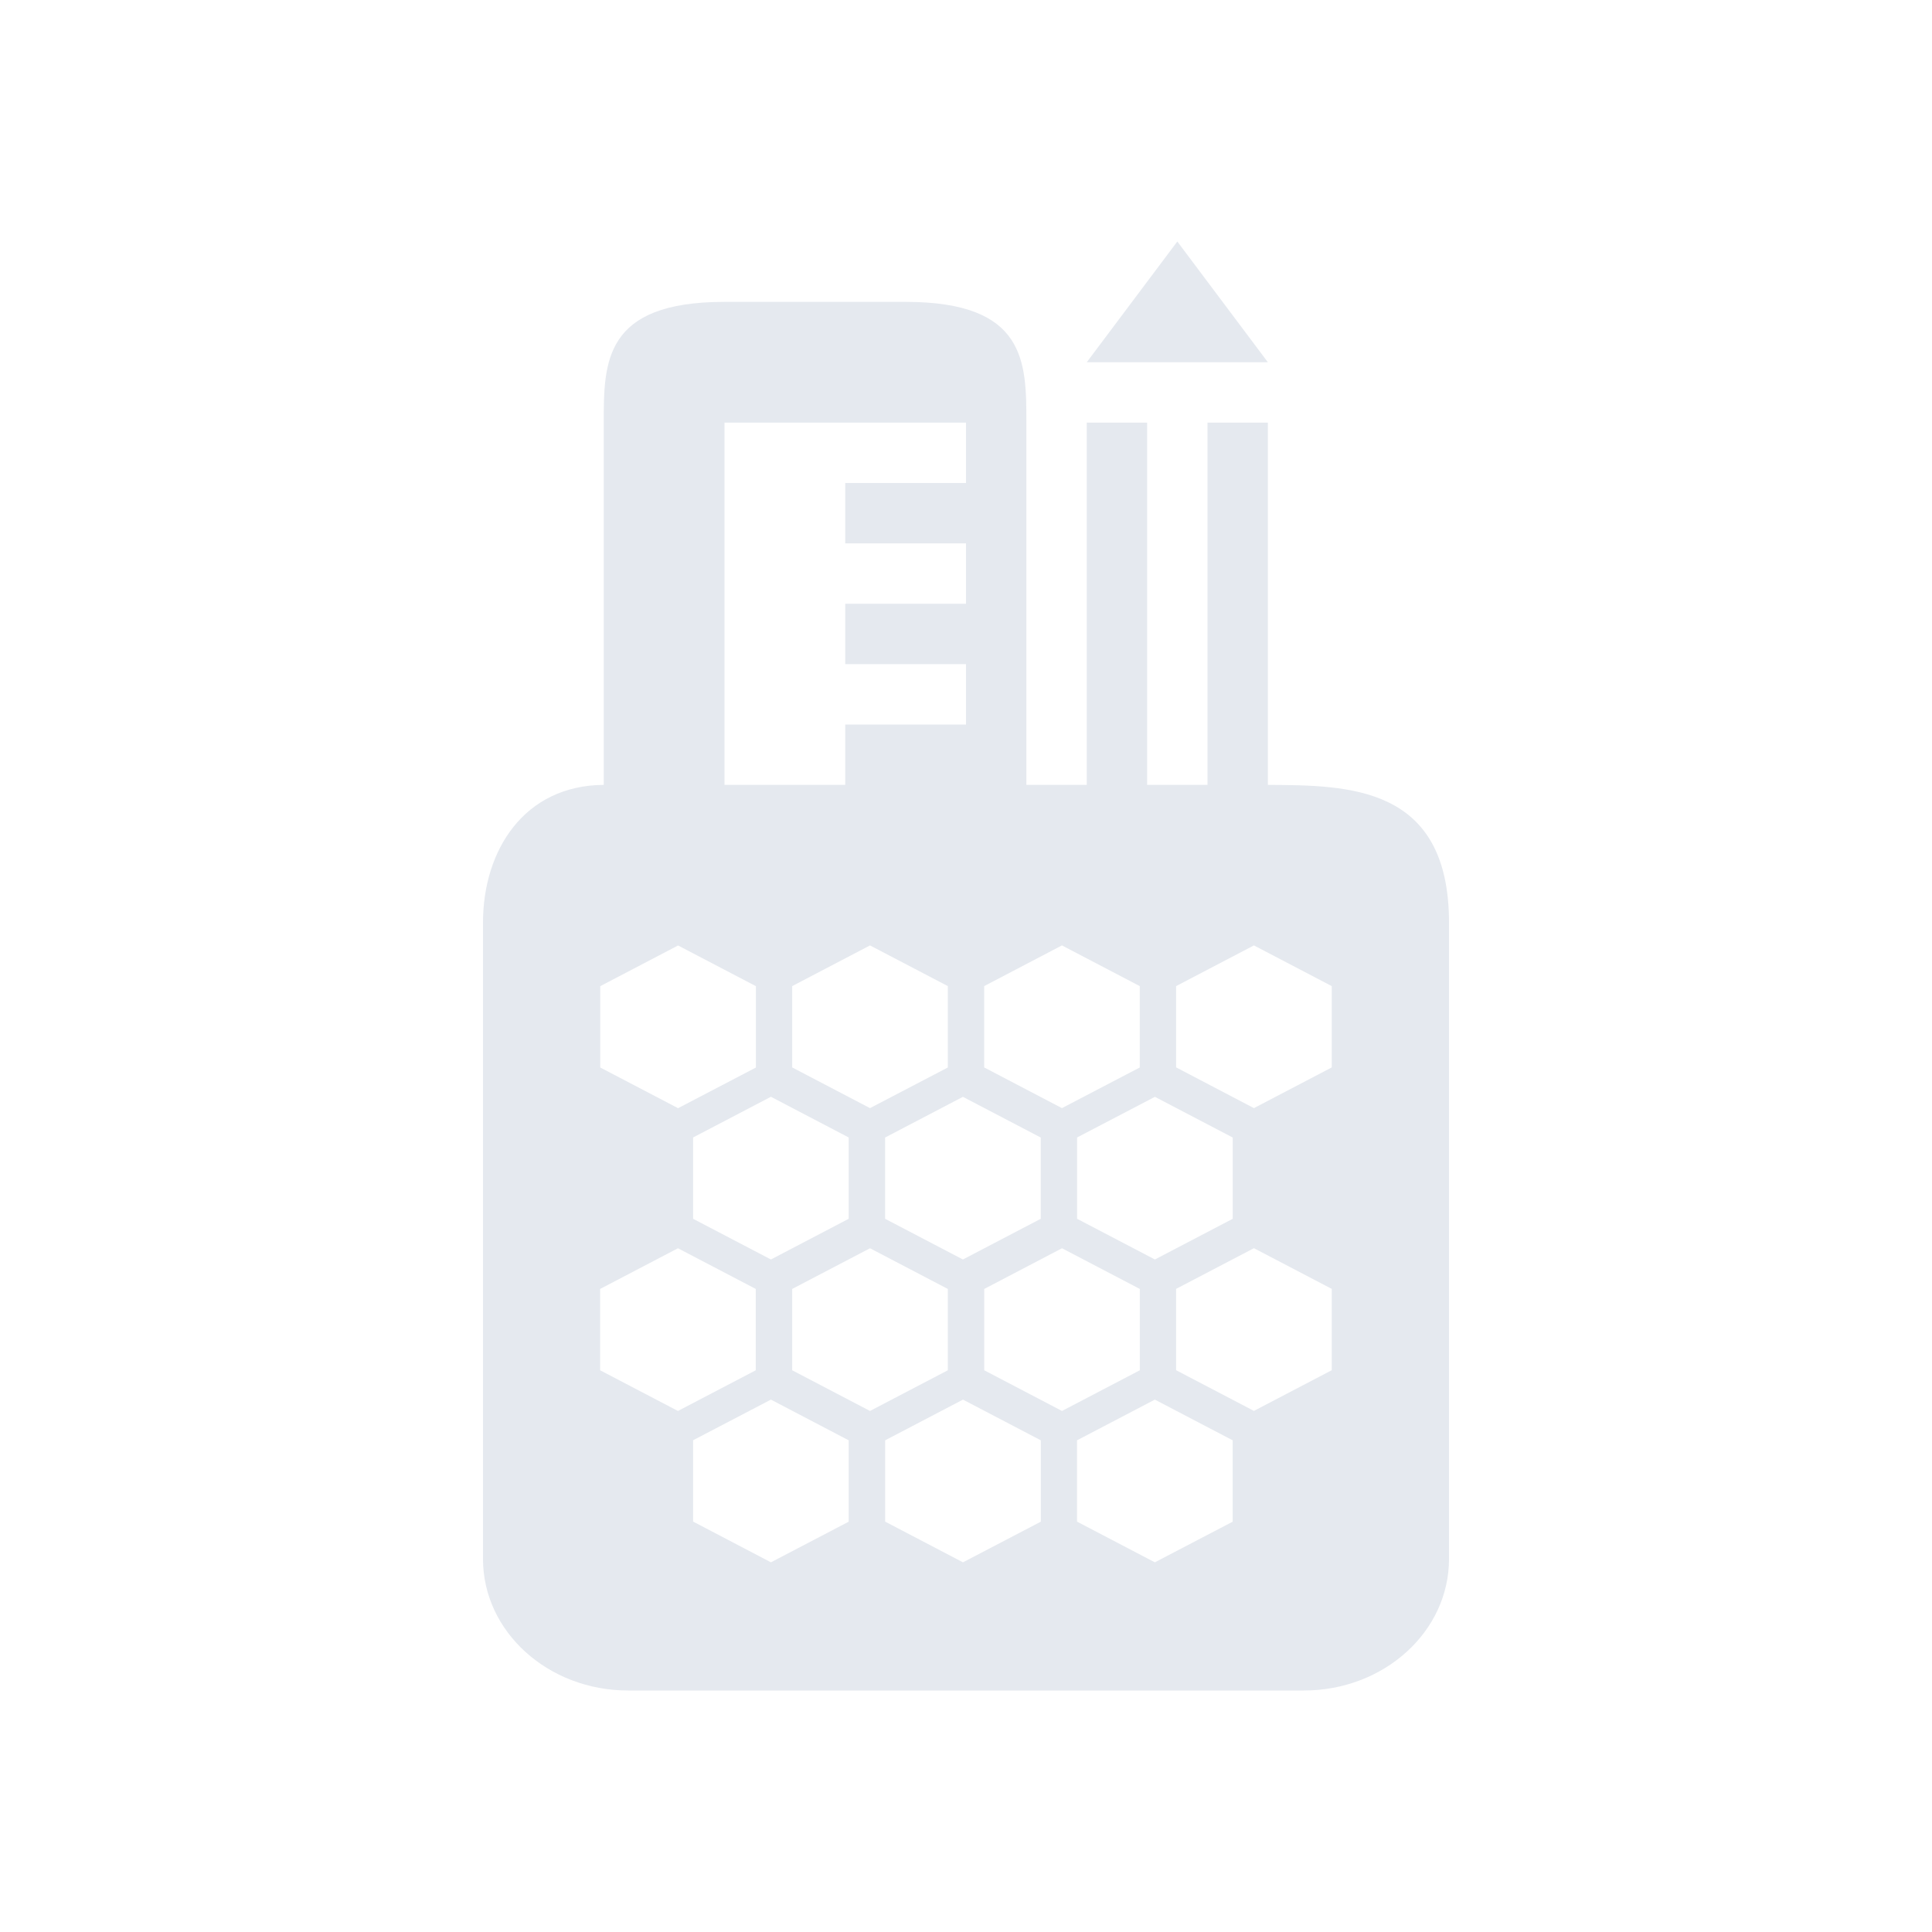 <?xml version="1.0" encoding="UTF-8" standalone="no"?>
<svg
   width="32"
   height="32"
   version="1.1"
   id="svg12"
   sodipodi:docname="kruler.svg"
   inkscape:version="1.2.1 (9c6d41e410, 2022-07-14)"
   xmlns:inkscape="http://www.inkscape.org/namespaces/inkscape"
   xmlns:sodipodi="http://sodipodi.sourceforge.net/DTD/sodipodi-0.dtd"
   xmlns="http://www.w3.org/2000/svg"
   xmlns:svg="http://www.w3.org/2000/svg"
   xmlns:rdf="http://www.w3.org/1999/02/22-rdf-syntax-ns#"
   xmlns:cc="http://creativecommons.org/ns#"
   xmlns:dc="http://purl.org/dc/elements/1.1/">
  <style
     id="current-color-scheme"
     type="text/css">.ColorScheme-Text { color:#d6dbf1; }
</style>
  <defs
     id="defs16" />
  <sodipodi:namedview
     pagecolor="#000000"
     bordercolor="#ff2424"
     borderopacity="1"
     objecttolerance="10"
     gridtolerance="10"
     guidetolerance="10"
     inkscape:pageopacity="0"
     inkscape:pageshadow="2"
     inkscape:window-width="1920"
     inkscape:window-height="1004"
     id="namedview14"
     showgrid="true"
     inkscape:zoom="11.313708"
     inkscape:cx="25.234873"
     inkscape:cy="14.009553"
     inkscape:window-x="0"
     inkscape:window-y="0"
     inkscape:window-maximized="1"
     inkscape:current-layer="svg12"
     inkscape:document-rotation="0"
     inkscape:pagecheckerboard="false"
     inkscape:lockguides="false"
     inkscape:showpageshadow="false"
     inkscape:deskcolor="#000000">
    <inkscape:grid
       type="xygrid"
       id="grid1161"
       originx="0"
       originy="0" />
  </sodipodi:namedview>
  <g
     id="kruler">
    <rect
       style="opacity:0.001;fill:#d6dbf1;fill-opacity:1"
       width="32"
       height="32"
       x="0"
       y="0"
       id="rect7" />
    <path
       d="m 21,6 h -3 l 1.5,-2 z m 3,9.281 V 25.822 C 24,27.025 22.924,28 21.596,28 H 10.404 C 9.076,28 8,27.025 8,25.822 V 15.281 C 8,14.084 8.68,13.009 10,13 V 7 c 0,-1 0,-2 2,-2 h 3 c 2,0 2,1 2,2 v 6 h 1 V 7 h 1 v 6 h 1 V 7 h 1 v 6 c 1.32,0.009 3,0 3,2.281 z m -7.699,2.399 1.288,0.674 1.289,-0.673 v -1.348 l -1.289,-0.674 -1.288,0.674 z m 1.539,1.16 v 1.347 l 1.289,0.674 1.289,-0.674 V 18.841 L 19.129,18.167 Z m -3.43,-0.486 1.289,-0.673 v -1.348 l -1.289,-0.674 -1.289,0.674 v 1.347 z m -1.641,-0.188 -1.289,0.674 v 1.347 l 1.289,0.674 1.288,-0.674 v -1.347 z m 1.891,2.021 1.289,0.674 1.289,-0.674 V 18.841 L 15.949,18.167 14.66,18.841 Z M 12,13 h 4 v 0 h -2 v -1 h 2 v -1 h -2 v -1 h 2 V 9 H 14 V 8 h 2 V 7 h -2 v 0 h 2 -2 -2 z m -2.058,4.681 1.289,0.674 1.289,-0.673 v -1.348 l -1.289,-0.674 -1.289,0.674 z m 1.287,5.689 1.289,-0.674 v -1.347 l -1.289,-0.674 -1.289,0.674 v 1.347 z m 2.828,0.486 -1.288,-0.674 -1.289,0.673 v 1.347 l 1.289,0.675 1.288,-0.673 z m 0.353,-0.486 1.289,-0.674 v -1.347 l -1.289,-0.674 -1.289,0.674 v 1.347 z m 2.829,0.486 -1.289,-0.674 -1.289,0.674 v 1.347 l 1.289,0.674 1.289,-0.673 z m 0.351,-0.486 1.289,-0.674 v -1.347 l -1.289,-0.674 -1.288,0.674 v 1.347 z m 2.827,0.486 -1.289,-0.674 -1.289,0.674 v 1.347 l 1.289,0.674 1.289,-0.673 z m 1.641,-2.508 -1.289,-0.674 -1.289,0.674 v 1.347 l 1.289,0.674 1.289,-0.674 z m 0,-5.015 -1.289,-0.674 -1.289,0.674 v 1.346 l 1.289,0.675 1.289,-0.674 z"
       id="path2-36"
       style="fill:#e5e9ef;fill-opacity:1;stroke-width:0.683"
       sodipodi:nodetypes="ccccssssssccccccccccccccsccccccccccccccccccccccccccccccccccccccccccccccccccccccccccccccccccccccccccccccccccccccccccccccccccccccccccccccccccccccc" />
  </g>
  <g
     id="22-22-kruler"
     transform="translate(32,10)">
    <rect
       style="opacity:0.001;fill:#d6dbf1;fill-opacity:1"
       width="22"
       height="22"
       x="0"
       y="-4.6325681e-08"
       id="rect2" />
    <path
       d="M 15,4.576 H 13 L 14,3 Z m 1,5.424 v 8 c 0,0.802 -0.114,1 -1,1 L 7.103,19 C 6.217,19 6,18.802 6,18 v -8 c 0,-0.798 0.12,-0.994 1,-1 v -4 c 0,0 0,-1 1,-1 h 2.957 c 1.043,0 1.043,1 1.043,1 v 4 h 1 v 0 0 0 0 -4 h 2 v 4 c 0.88,0.007 1,0.202 1,1 z m -4.966,2.12 0.859,0.449 0.859,-0.448 V 11.223 L 11.893,10.773 11.034,11.223 Z m 1.026,0.774 v 0.898 l 0.859,0.449 0.859,-0.449 V 12.894 L 12.919,12.445 Z M 9.773,12.57 10.633,12.121 V 11.223 L 9.773,10.773 8.914,11.223 v 0.898 z M 8.679,12.445 7.82,12.894 v 0.898 l 0.859,0.449 0.859,-0.449 v -0.898 z m 1.261,1.347 0.86,0.449 0.859,-0.449 V 12.894 L 10.8,12.445 9.94,12.894 Z M 8,9 h 3 v 0 H 9 v -1 h 2 v -1 h -1 -1 2 v 0 H 9 v -1 h 2 v -1 0 0 0 0 H 8 Z m -1.205,3.12 0.859,0.449 0.859,-0.448 v -0.899 l -0.859,-0.449 -0.859,0.449 z m 0.858,3.793 0.859,-0.449 v -0.898 l -0.859,-0.449 -0.859,0.449 v 0.898 z m 1.885,0.324 -0.859,-0.449 -0.859,0.449 v 0.898 l 0.859,0.45 0.859,-0.449 z m 0.235,-0.324 0.859,-0.449 V 14.566 L 9.773,14.116 8.914,14.566 v 0.898 z m 1.886,0.324 -0.859,-0.449 -0.86,0.449 v 0.898 l 0.86,0.449 0.859,-0.449 z m 0.234,-0.324 0.859,-0.449 v -0.898 l -0.859,-0.449 -0.859,0.449 v 0.898 z m 1.884,0.324 -0.859,-0.449 -0.859,0.449 v 0.898 l 0.859,0.449 0.859,-0.449 z m 1.094,-1.672 -0.859,-0.449 -0.859,0.449 v 0.898 l 0.859,0.449 0.859,-0.449 z m 0,-3.343 -0.859,-0.449 -0.859,0.449 v 0.897 l 0.859,0.45 0.859,-0.449 z"
       id="path2-36-7"
       style="fill:#e5e9ef;fill-opacity:1;stroke-width:0.455"
       sodipodi:nodetypes="ccccssssssccccccccccccccsccccccccccccccccccccccccccccccccccccccccccccccccccccccccccccccccccccccccccccccccccccccccccccccccccccccccccccccccccccccc" />
  </g>
</svg>
